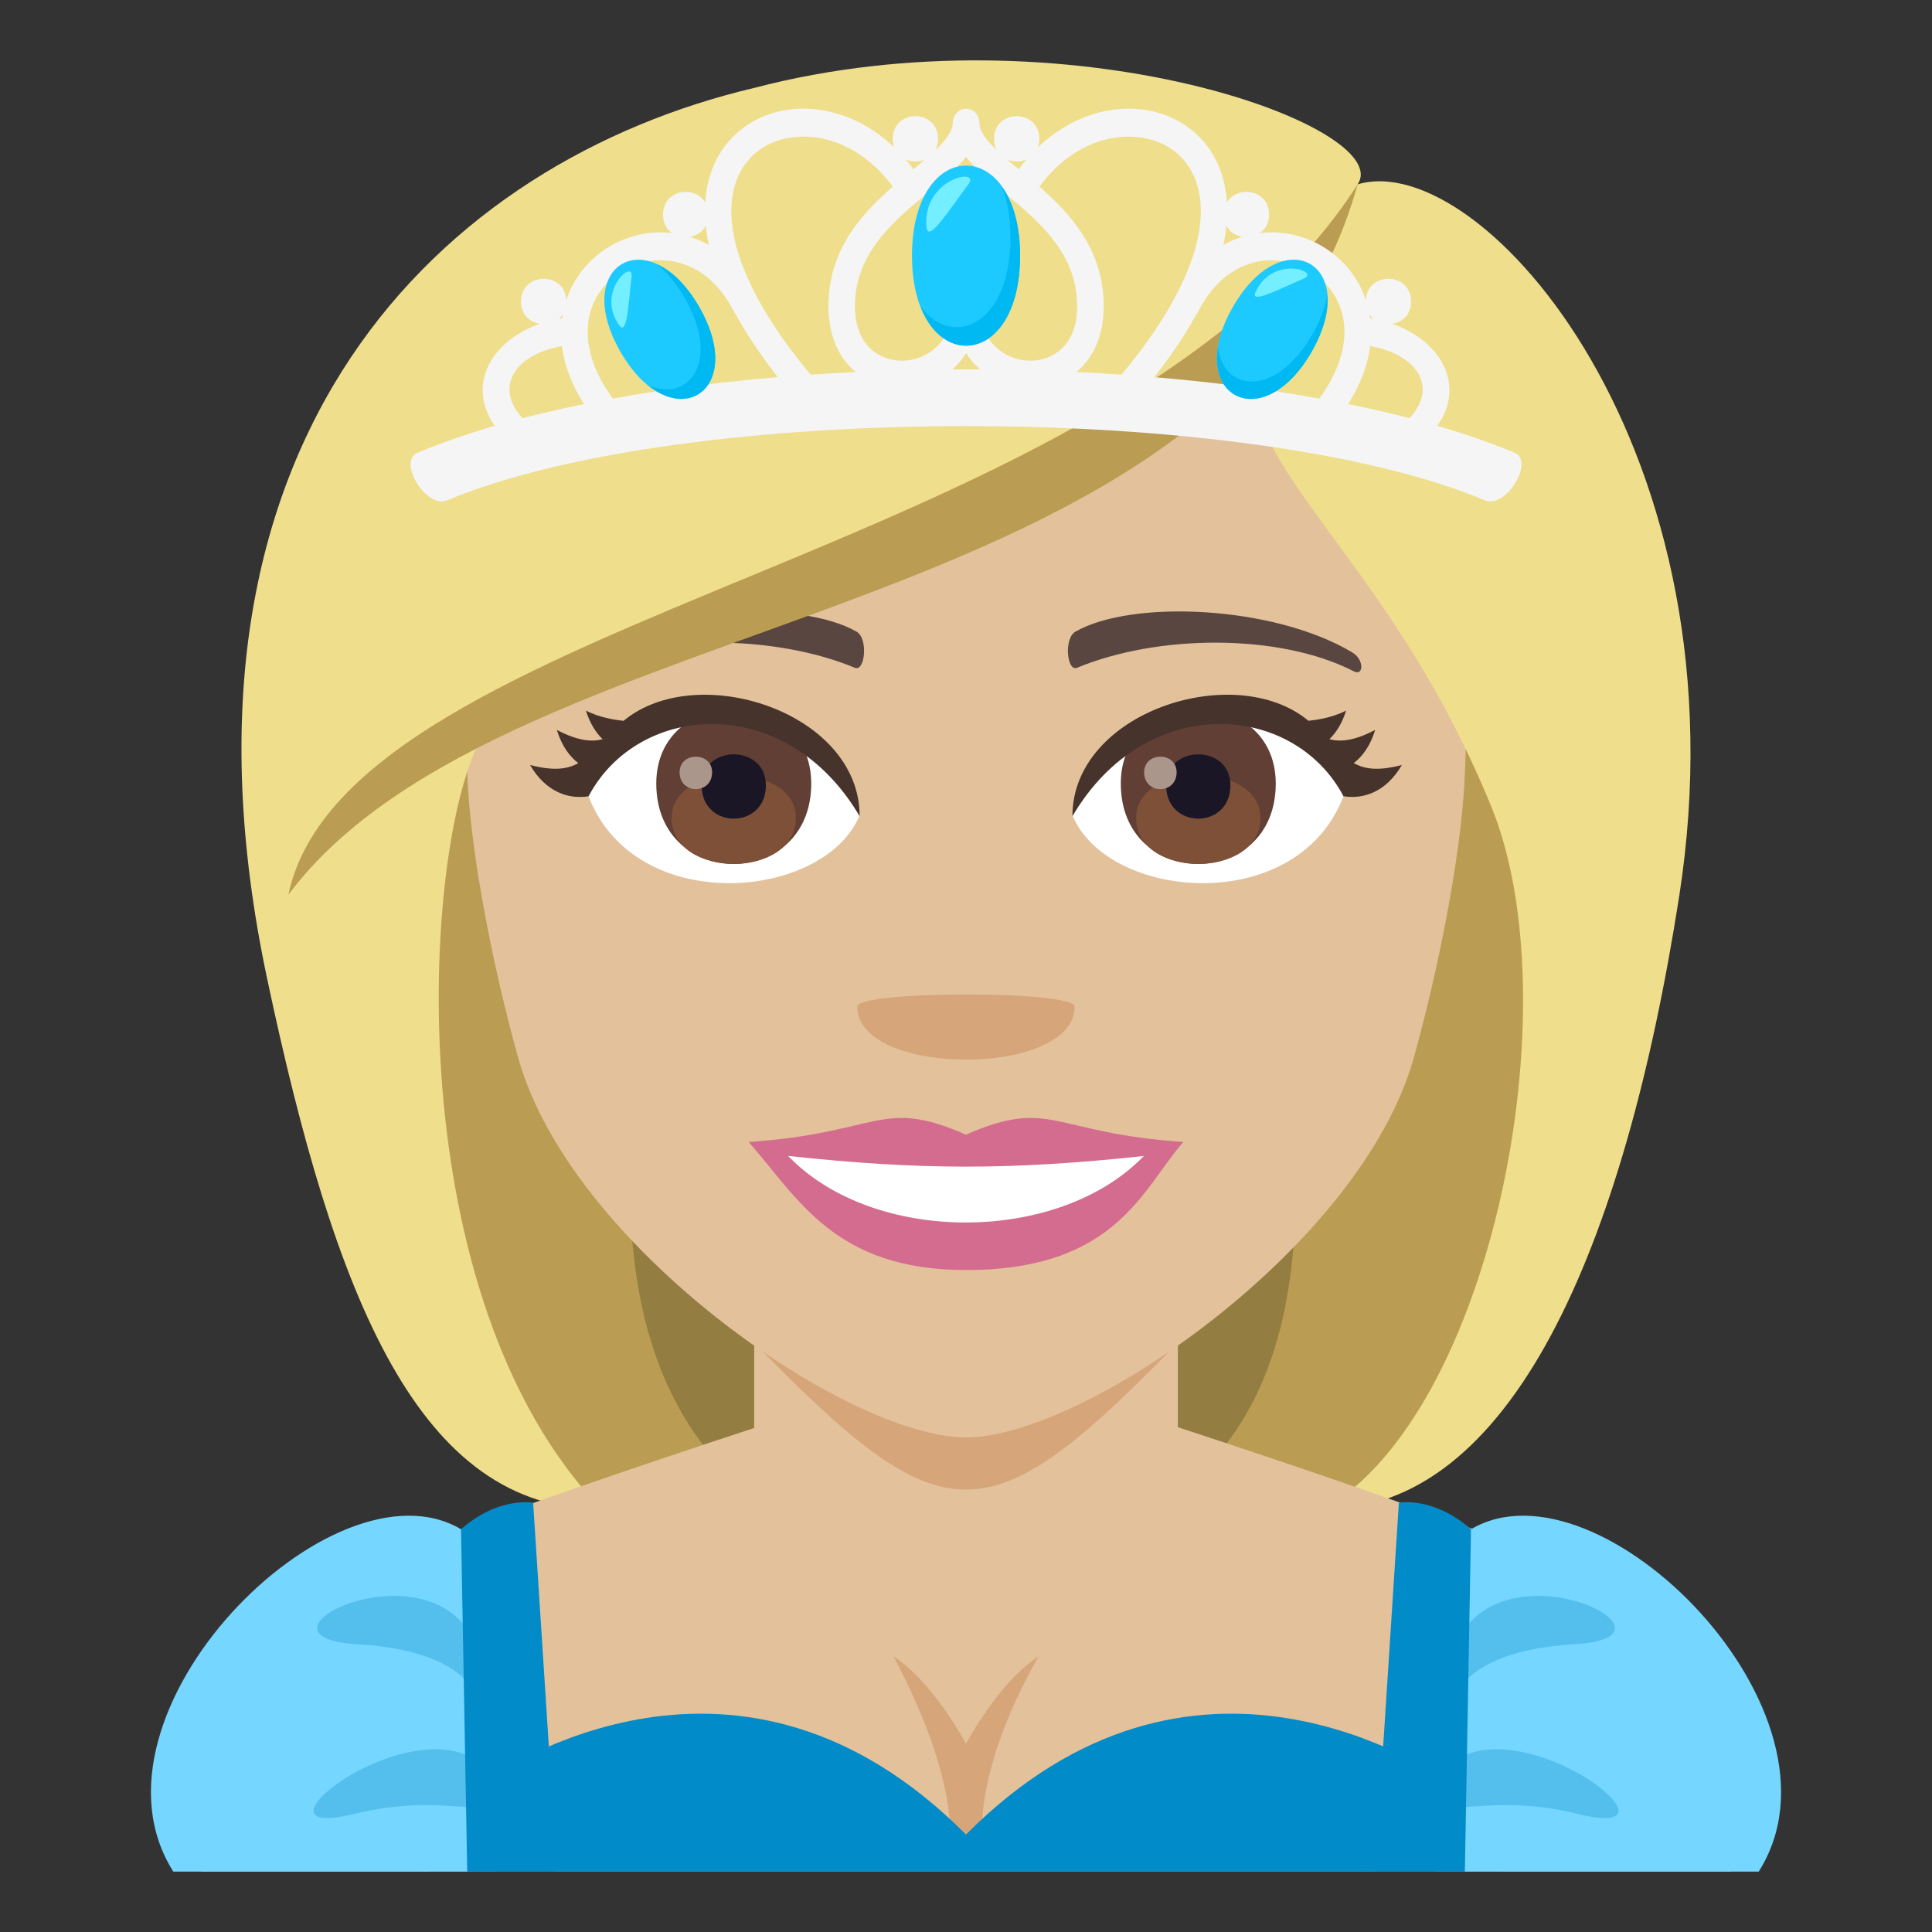 <?xml version="1.0" encoding="utf-8"?>
<!-- Generator: Adobe Illustrator 15.0.0, SVG Export Plug-In . SVG Version: 6.00 Build 0)  -->
<!DOCTYPE svg PUBLIC "-//W3C//DTD SVG 1.1//EN" "http://www.w3.org/Graphics/SVG/1.1/DTD/svg11.dtd">
<svg version="1.1" id="Layer_1" xmlns:x="http://ns.adobe.com/Extensibility/1.0/" xmlns:i="http://ns.adobe.com/AdobeIllustrator/10.0/" xmlns:graph="http://ns.adobe.com/Graphs/1.0/"
	 xmlns="http://www.w3.org/2000/svg" xmlns:xlink="http://www.w3.org/1999/xlink" xmlns:a="http://ns.adobe.com/AdobeSVGViewerExtensions/3.0/"
	 x="0px" y="0px" width="64px" height="64px" viewBox="0 0 64 64" enable-background="new 0 0 64 64" xml:space="preserve">
<rect x="0" y="0" width="64" height="64" fill="#333333" stroke="none"/>
<path fill="#30231E" d="M43.054,49.999c0-12.649-22.327-12.948-22.327,0H43.054z"/>
<path fill="#947D41" d="M19.075,13.402C10.362,50.8,11.159,49.999,29.5,49.999C19.35,42.898,38.792,12.895,19.075,13.402z"/>
<path fill="#BA9D52" d="M15.932,12.823c-6.359,28.413-0.875,35.708,3.998,37.176h5.582C12.45,40.796,32.866,12.265,15.932,12.823z"
	/>
<path fill="#947D41" d="M44.708,13.4c8.713,37.397,7.916,36.597-10.426,36.597C43.616,44.299,24.989,12.893,44.708,13.4z"/>
<path fill="#BA9D52" d="M47.849,12.821c9.295,25.851-0.02,35.979-3.998,37.176h-5.58C51.331,41.548,30.917,12.263,47.849,12.821z"/>
<path fill="#E3C19B" d="M24.983,48.868c0,5.755,14.036,5.755,14.036,0c0-3.511,0-9.315,0-9.315H24.983
	C24.983,39.553,24.983,44.336,24.983,48.868z"/>
<path fill="#D6A67A" d="M24.801,44.295c6.544,6.735,7.858,6.731,14.399-0.004L24.801,44.295z"/>
<path fill="#E3C19B" d="M31.999,4.416c-11.609,0-17.203,9.454-16.502,21.61c0.143,2.442,0.822,5.968,1.66,8.989
	c1.742,6.277,10.93,12.601,14.842,12.601c3.911,0,13.1-6.323,14.842-12.601c0.836-3.021,1.518-6.547,1.664-8.989
	C49.2,13.87,43.61,4.416,31.999,4.416z"/>
<path fill="#D46C8F" d="M31.999,37.588c-2.822-1.241-2.842-0.051-7.199,0.241c1.637,1.855,2.84,4.243,7.197,4.243
	c5.004,0,5.85-2.711,7.204-4.243C34.841,37.537,34.823,36.347,31.999,37.588z"/>
<path fill="#FFFFFF" d="M26.108,38.292c2.842,2.959,8.975,2.92,11.782,0.002C33.515,38.764,30.485,38.764,26.108,38.292z"/>
<path fill="#594640" d="M44.792,21.61c-2.615-1.56-7.309-1.75-9.164-0.687c-0.393,0.213-0.287,1.34,0.051,1.198
	c2.65-1.102,6.684-1.157,9.17,0.118C45.183,22.408,45.19,21.837,44.792,21.61z"/>
<path fill="#594640" d="M19.206,21.61c2.617-1.56,7.307-1.75,9.166-0.687c0.393,0.213,0.287,1.34-0.053,1.198
	c-2.65-1.102-6.682-1.158-9.168,0.118C18.817,22.408,18.809,21.837,19.206,21.61z"/>
<path fill="#D6A67A" d="M35.599,33.345c0,2.344-7.2,2.344-7.2,0C28.399,32.808,35.599,32.808,35.599,33.345z"/>
<path fill="#EFDE8B" d="M44.974,6.106c-8.141,8.34-0.373,8.88,4.424,20.606c2.689,6.571,0.027,20.058-5.547,23.286
	c6.178,0,9.941-8.551,11.775-20.311C57.917,14.994,49.108,4.878,44.974,6.106z"/>
<path fill="#EFDE8B" d="M24.989,2.911C14.667,5.341,5.043,14.464,8.848,32.415c2.25,10.613,5.018,17.584,11.082,17.584
	c-6.758-6.999-5.965-21.76-4.043-25.434c9.793-5.827,26.538-10.24,29.086-18.459C46.261,4.208,35.319,0.205,24.989,2.911z"/>
<path fill="#BA9D52" d="M9.553,29.638c7.322-9.775,31.315-8.696,35.42-23.531C37.007,18.558,11.553,20.24,9.553,29.638z"/>
<path fill="#FFFFFF" d="M19.497,26.378c1.543,4.024,7.83,3.443,8.98,0.627C27.602,22.483,20.344,22.085,19.497,26.378z"/>
<path fill="#FFFFFF" d="M44.505,26.377c-1.545,4.025-7.83,3.444-8.98,0.628C36.397,22.482,43.657,22.085,44.505,26.377z"/>
<path fill="#E3C19B" d="M11.163,52.379c2.533-1.42,14.105-5.167,14.105-5.167c3.728,3.729,9.818,3.729,13.545,0
	c0,0,11.561,3.74,14.082,5.163C56.56,54.44,57.333,62,57.333,62H6.67C6.67,62,7.487,54.434,11.163,52.379z"/>
<path fill="#D6A67A" d="M34.403,54.867C33.052,55.754,32,57.767,32,57.767s-1.051-2.013-2.402-2.899
	c2.4,4.529,1.82,6.564,1.82,6.564h1.162C32.581,61.432,31.999,59.112,34.403,54.867z"/>
<path fill="#018BC9" d="M48.124,59.05c-0.818-0.42-8.578-5.862-16.124,1.721c-7.543-7.583-15.305-2.141-16.121-1.721
	C14.87,59.57,14.188,62,14.188,62H32l0,0h17.813C49.813,62,49.132,59.57,48.124,59.05z"/>
<path fill="#75D6FF" d="M16.463,62H5.741c-3.309-5.232,5.291-13.854,9.531-11.342C15.37,55.682,16.463,62,16.463,62z"/>
<path fill="#54BFED" d="M16.098,56.327c0.123-6.291-8.902-2.136-4.27-1.861C16.463,54.741,15.702,57.113,16.098,56.327z"/>
<path fill="#54BFED" d="M16.709,59.548c-1.504-4.348-9.473,1.663-4.947,0.534C14.643,59.363,16.313,60.334,16.709,59.548z"/>
<path fill="#018BC9" d="M15.272,50.658c1.252-1.1,2.389-0.878,2.389-0.878L18.448,62h-2.971L15.272,50.658z"/>
<path fill="#75D6FF" d="M47.538,62h10.721c3.311-5.232-5.289-13.854-9.529-11.342C48.63,55.682,47.538,62,47.538,62z"/>
<path fill="#54BFED" d="M47.901,56.327c-0.121-6.291,8.902-2.136,4.27-1.861C47.538,54.741,48.3,57.113,47.901,56.327z"/>
<path fill="#54BFED" d="M47.29,59.548c1.504-4.348,9.475,1.663,4.949,0.534C49.358,59.363,47.687,60.334,47.29,59.548z"/>
<path fill="#018BC9" d="M48.729,50.658c-1.252-1.1-2.389-0.878-2.389-0.878L45.552,62h2.973L48.729,50.658z"/>
<path fill="#F5F5F5" d="M29.875,12.872L29.875,12.872c-1.172,0-2.432-0.855-2.432-2.731c0-2.211,1.533-3.478,2.766-4.493
	c0.695-0.578,1.354-1.121,1.354-1.583c0-0.259,0.197-0.462,0.438-0.462c0.246,0,0.441,0.203,0.441,0.462
	c0,0.462,0.659,1.005,1.356,1.583c1.23,1.016,2.764,2.282,2.764,4.493c0,1.877-1.26,2.731-2.432,2.731
	c-0.801,0-1.633-0.402-2.125-1.17c-0.121,0.188-0.252,0.34-0.375,0.459C31.162,12.612,30.525,12.872,29.875,12.872z M32.441,10.101
	c0,1.211,0.848,1.848,1.688,1.848c0.715,0,1.553-0.475,1.553-1.808c0-1.761-1.287-2.826-2.426-3.765
	C32.765,5.972,32.314,5.596,32,5.197c-0.311,0.398-0.762,0.774-1.252,1.179c-1.137,0.938-2.426,2.004-2.426,3.765
	c0,1.333,0.838,1.808,1.553,1.808l0,0c0.432,0,0.855-0.171,1.16-0.467c0.346-0.335,0.527-0.814,0.527-1.381
	c0-0.257,0.197-0.464,0.438-0.464C32.246,9.637,32.441,9.844,32.441,10.101z"/>
<path fill="#F5F5F5" d="M50.174,14.998c0.676,0.283-0.295,1.864-0.973,1.58c-7.863-3.291-26.565-3.278-34.399,0
	c-0.678,0.283-1.648-1.297-0.973-1.58C22.623,11.317,41.381,11.317,50.174,14.998z"/>
<path fill="#F5F5F5" d="M31.074,4.6c0,0.998-1.5,0.998-1.5,0C29.574,3.598,31.074,3.598,31.074,4.6z"/>
<path fill="#F5F5F5" d="M16.803,14.583c-1.838-1.757-0.322-3.869,2.136-4.085l0.122,0.904c-2.071,0.185-2.771,1.485-1.662,2.532
	L16.803,14.583z"/>
<path fill="#F5F5F5" d="M26.703,13.605c-3.717-4.136-3.559-6.745-3.137-7.932c0.42-1.167,1.43-1.936,2.703-2.058
	c1.666-0.156,3.367,0.831,4.332,2.523l-0.754,0.475c-0.791-1.387-2.164-2.202-3.502-2.074c-0.941,0.089-1.654,0.622-1.957,1.461
	c-0.6,1.675,0.475,4.214,2.951,6.967L26.703,13.605z"/>
<path fill="#F5F5F5" d="M19.638,13.813c-1.438-1.937-1.09-3.46-0.754-4.195c0.525-1.154,1.688-1.905,2.967-1.921
	c0.01,0,0.023,0,0.035,0c1.367,0,2.547,0.828,3.242,2.277l-0.781,0.418c-0.547-1.136-1.451-1.776-2.488-1.771
	c-0.947,0.013-1.801,0.56-2.184,1.396c-0.426,0.937-0.193,2.082,0.652,3.226L19.638,13.813z"/>
<path fill="#F5F5F5" d="M18.759,9.987c0,0.998-1.5,0.998-1.5,0C17.259,8.985,18.759,8.985,18.759,9.987z"/>
<path fill="#F5F5F5" d="M23.464,7.107c0,0.998-1.5,0.998-1.5,0C21.964,6.105,23.464,6.105,23.464,7.107z"/>
<path fill="#F5F5F5" d="M32.929,4.6c0,0.998,1.5,0.998,1.5,0C34.43,3.598,32.929,3.598,32.929,4.6z"/>
<path fill="#F5F5F5" d="M47.2,14.583c1.838-1.757,0.322-3.869-2.136-4.085l-0.122,0.904c2.071,0.185,2.771,1.485,1.662,2.532
	L47.2,14.583z"/>
<path fill="#F5F5F5" d="M37.301,13.605c3.717-4.136,3.559-6.745,3.137-7.932c-0.42-1.167-1.43-1.936-2.703-2.058
	c-1.666-0.156-3.367,0.831-4.332,2.523l0.754,0.475c0.791-1.387,2.164-2.202,3.502-2.074c0.941,0.089,1.654,0.622,1.957,1.461
	c0.6,1.675-0.475,4.214-2.951,6.967L37.301,13.605z"/>
<path fill="#F5F5F5" d="M44.365,13.813c1.438-1.937,1.09-3.46,0.754-4.195c-0.525-1.154-1.688-1.905-2.967-1.921
	c-0.01,0-0.023,0-0.035,0c-1.367,0-2.547,0.828-3.242,2.277l0.781,0.418c0.547-1.136,1.451-1.776,2.488-1.771
	c0.947,0.013,1.801,0.56,2.184,1.396c0.426,0.937,0.193,2.082-0.652,3.226L44.365,13.813z"/>
<path fill="#F5F5F5" d="M45.244,9.987c0,0.998,1.5,0.998,1.5,0C46.744,8.985,45.244,8.985,45.244,9.987z"/>
<path fill="#F5F5F5" d="M40.539,7.107c0,0.998,1.5,0.998,1.5,0C42.039,6.105,40.539,6.105,40.539,7.107z"/>
<path fill="#1CCAFF" d="M33.792,8.469c0,3.977-3.581,3.977-3.581,0S33.792,4.492,33.792,8.469z"/>
<path fill="#00B9F2" d="M33.197,6.196c0.169,0.444,0.277,0.992,0.277,1.664c0,2.95-1.968,3.706-2.986,2.279
	c0.836,2.189,3.303,1.642,3.303-1.665C33.792,7.449,33.55,6.693,33.197,6.196z"/>
<path fill-rule="evenodd" clip-rule="evenodd" fill="#73EFFF" d="M30.693,7.525c0.049,0.537,0.71-0.513,1.385-1.417
	C32.51,5.526,30.538,5.91,30.693,7.525z"/>
<path fill="#1CCAFF" d="M23.156,10.158c1.667,2.888-0.932,4.388-2.599,1.5C18.891,8.772,21.49,7.272,23.156,10.158z"/>
<path fill="#00B9F2" d="M21.772,8.758c0.309,0.252,0.617,0.604,0.898,1.091c1.236,2.143,0.125,3.517-1.211,2.906
	c1.524,1.24,3.084-0.192,1.699-2.592C22.728,9.418,22.237,8.971,21.772,8.758z"/>
<path fill-rule="evenodd" clip-rule="evenodd" fill="#73EFFF" d="M20.511,10.772c0.262,0.369,0.301-0.67,0.411-1.609
	C20.994,8.56,19.721,9.665,20.511,10.772z"/>
<path fill="#1CCAFF" d="M43.446,11.657c-1.668,2.889-4.267,1.388-2.599-1.5C42.514,7.271,45.112,8.772,43.446,11.657z"/>
<path fill="#00B9F2" d="M43.967,9.759c-0.063,0.394-0.215,0.837-0.496,1.324c-1.236,2.142-2.981,1.866-3.122,0.404
	c-0.312,1.939,1.709,2.575,3.095,0.176C43.873,10.918,44.015,10.269,43.967,9.759z"/>
<path fill-rule="evenodd" clip-rule="evenodd" fill="#73EFFF" d="M41.591,9.675c-0.188,0.411,0.731-0.075,1.6-0.448
	C43.749,8.986,42.156,8.437,41.591,9.675z"/>
<path fill="#613F34" d="M37.128,25.957c0,3.549,5.133,3.549,5.133,0C42.261,22.664,37.128,22.664,37.128,25.957z"/>
<path fill="#7D5037" d="M37.636,27.093c0,2.035,4.117,2.035,4.117,0C41.753,25.204,37.636,25.204,37.636,27.093z"/>
<path fill="#1A1626" d="M38.63,26.014c0,1.473,2.129,1.473,2.129,0C40.759,24.646,38.63,24.646,38.63,26.014z"/>
<path fill="#AB968C" d="M37.901,25.583c0,0.744,1.076,0.744,1.076,0C38.978,24.893,37.901,24.893,37.901,25.583z"/>
<path fill="#613F34" d="M21.74,25.957c0,3.549,5.133,3.549,5.133,0C26.873,22.664,21.74,22.664,21.74,25.957z"/>
<path fill="#7D5037" d="M22.248,27.093c0,2.035,4.117,2.035,4.117,0C26.365,25.204,22.248,25.204,22.248,27.093z"/>
<path fill="#1A1626" d="M23.242,26.014c0,1.473,2.129,1.473,2.129,0C25.371,24.646,23.242,24.646,23.242,26.014z"/>
<path fill="#AB968C" d="M22.513,25.583c0,0.744,1.076,0.744,1.076,0C23.589,24.893,22.513,24.893,22.513,25.583z"/>
<path fill="#45332C" d="M20.657,23.878c-0.203-0.02-0.77-0.089-1.248-0.339c0.133,0.424,0.328,0.727,0.553,0.949
	c-0.354,0.091-0.807,0.064-1.516-0.308c0.162,0.523,0.414,0.874,0.711,1.098c-0.328,0.188-0.781,0.278-1.598,0.063
	c0.527,0.907,1.283,1.141,1.938,1.037c1.645-3.113,6.537-3.49,8.98,0.661C28.477,23.579,23.088,21.856,20.657,23.878z"/>
<path fill="#45332C" d="M44.845,25.278c0.295-0.224,0.547-0.574,0.709-1.098c-0.709,0.372-1.16,0.398-1.516,0.308
	c0.225-0.224,0.422-0.525,0.553-0.949c-0.479,0.25-1.043,0.319-1.248,0.337c-2.428-2.019-7.818-0.299-7.818,3.163
	c2.441-4.151,7.336-3.776,8.98-0.662c0.652,0.104,1.406-0.13,1.934-1.036C45.624,25.557,45.175,25.466,44.845,25.278z"/>
</svg>
